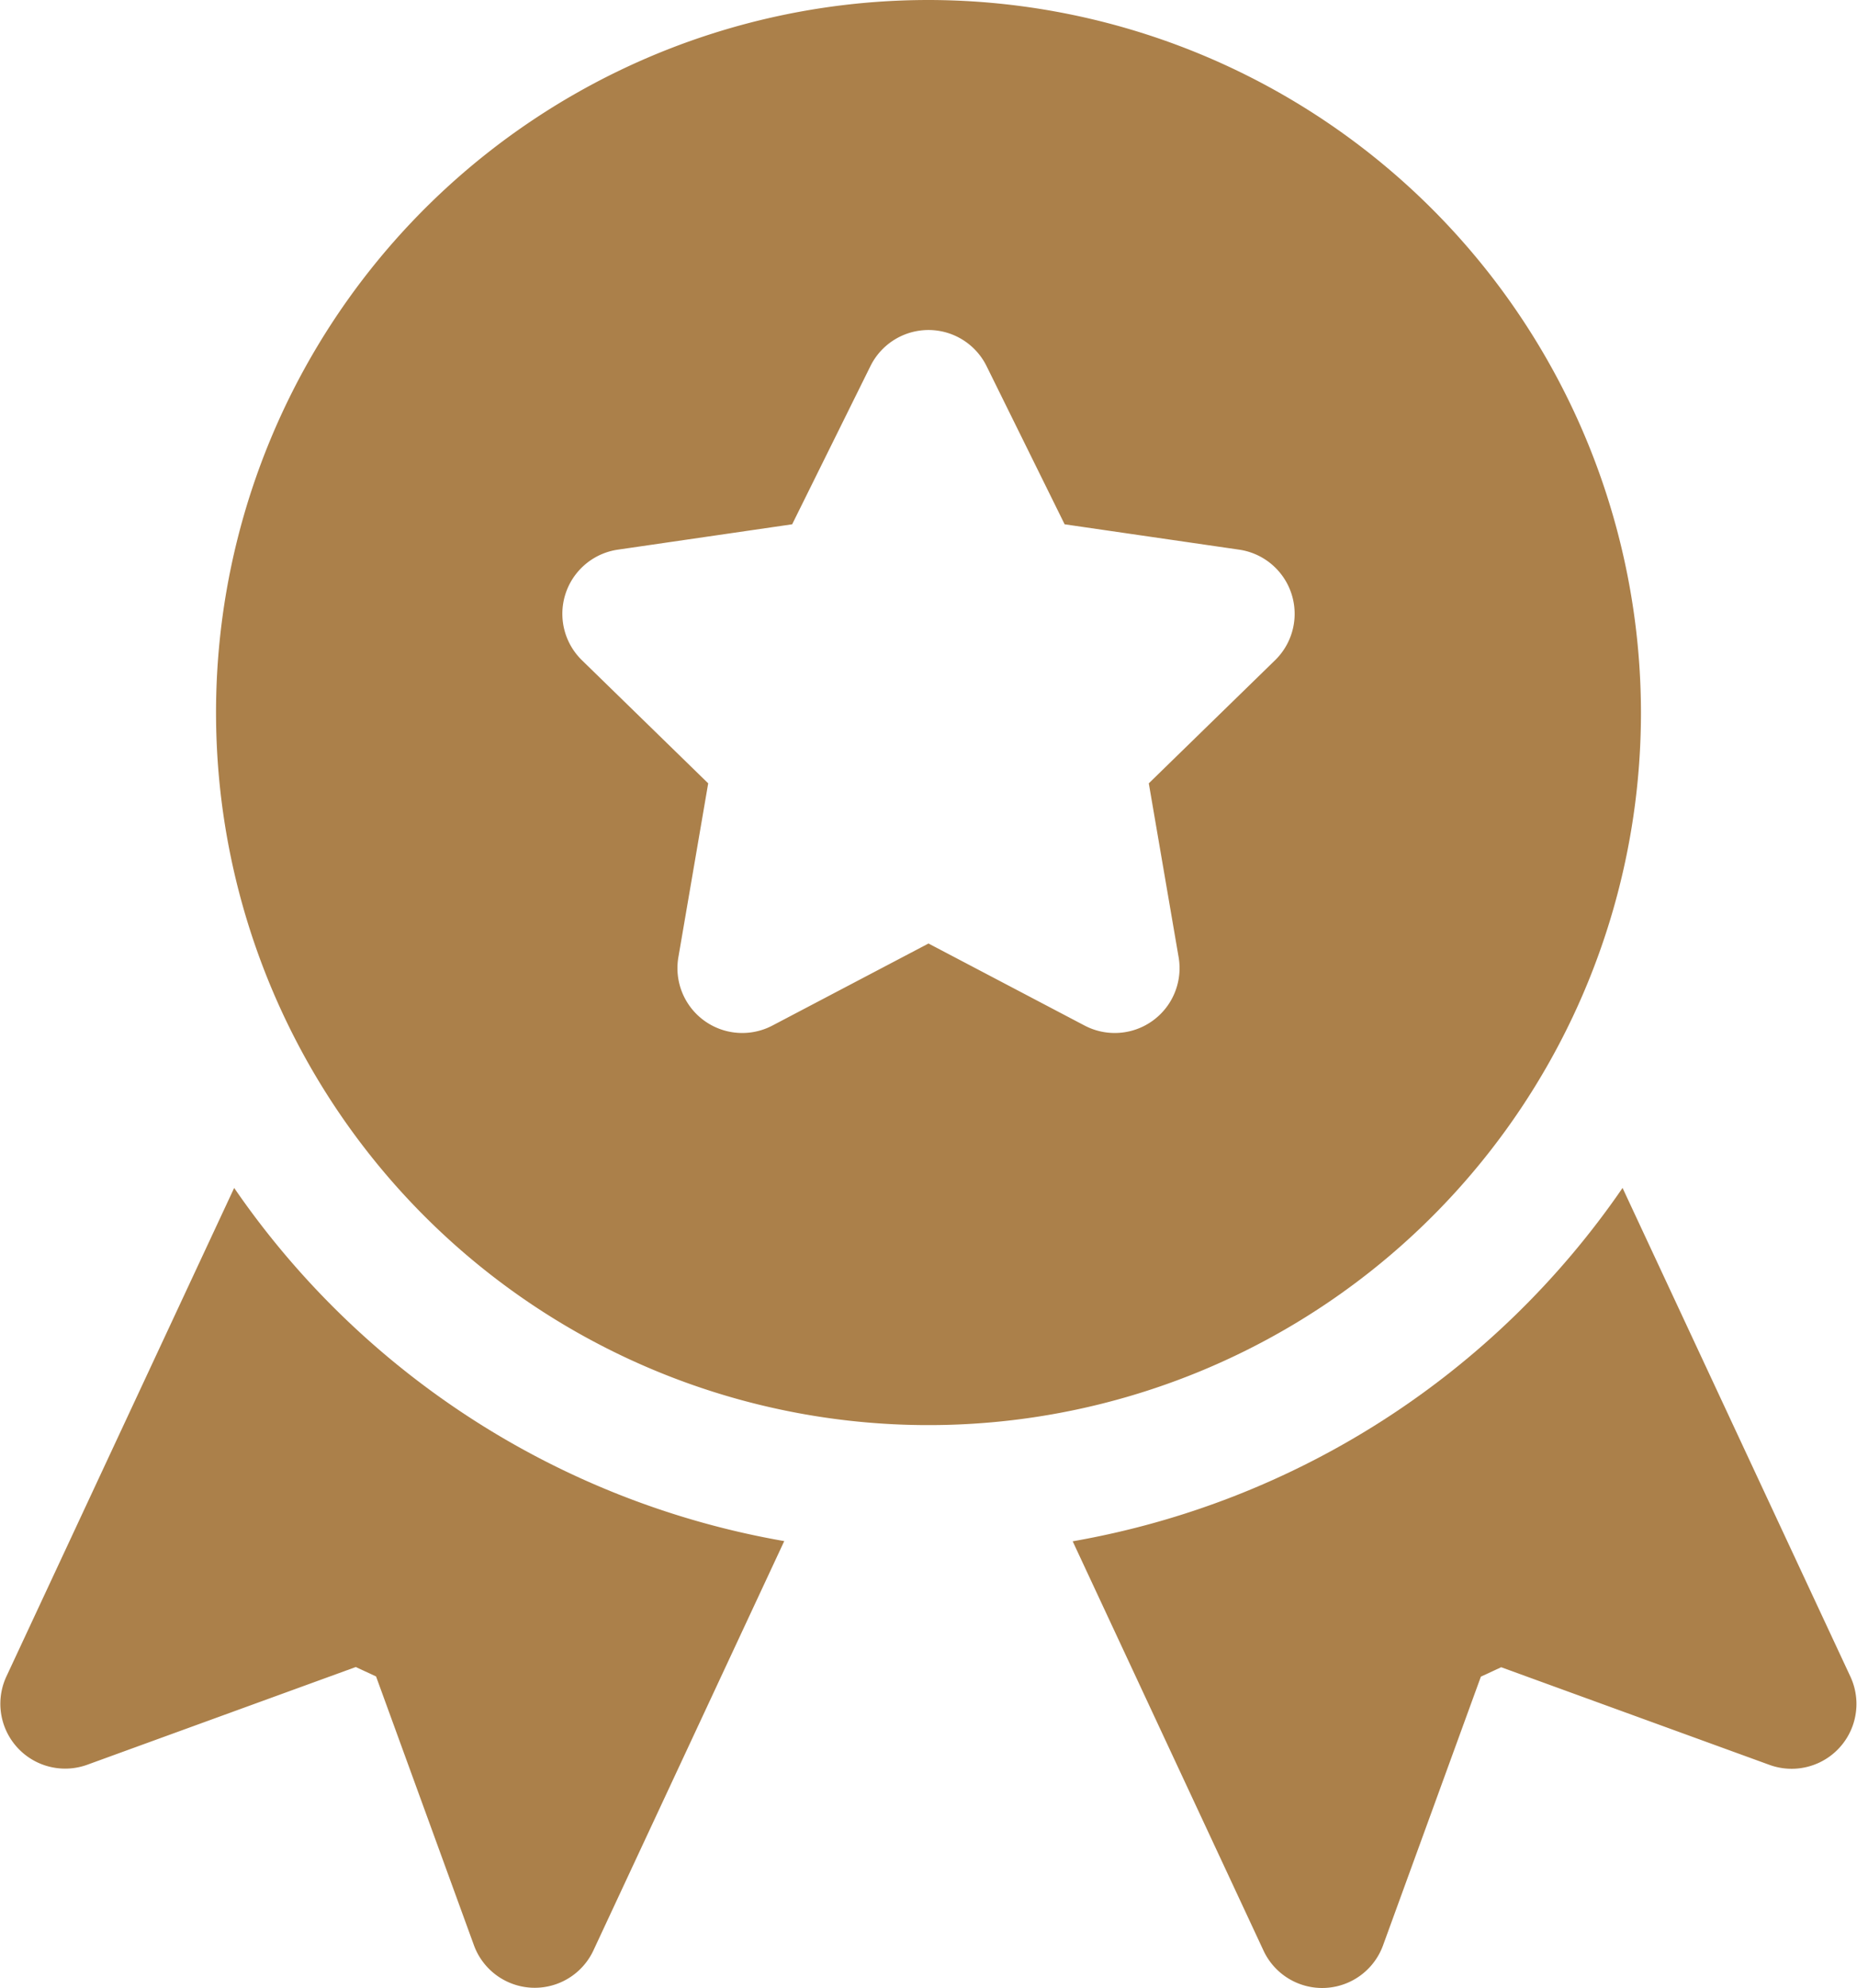 <svg xmlns="http://www.w3.org/2000/svg" width="27.446" height="29.377" viewBox="0 0 27.446 29.377">
  <g id="medal_1_" data-name="medal (1)" transform="translate(-16.831)">
    <g id="Group_46" data-name="Group 46" transform="translate(32.689 17.555)">
      <g id="Group_45" data-name="Group 45">
        <path id="Path_168" data-name="Path 168" d="M304.7,313.182l-3.369-7.225a12.457,12.457,0,0,1-8.127,5.222l2.82,6.048a.957.957,0,0,0,1.767-.077l1.446-3.971.3-.139,3.971,1.445A.958.958,0,0,0,304.7,313.182Z" transform="translate(-293.208 -305.957)" fill="#ab804a"/>
      </g>
    </g>
    <g id="Group_48" data-name="Group 48" transform="translate(20.024)">
      <g id="Group_47" data-name="Group 47" transform="translate(0)">
        <path id="Path_169" data-name="Path 169" d="M83.015,0a10.53,10.53,0,1,0,10.53,10.53A10.542,10.542,0,0,0,83.015,0Zm5.123,9.756-1.867,1.82.441,2.571a.958.958,0,0,1-1.389,1.009l-2.308-1.213-2.308,1.213a.958.958,0,0,1-1.389-1.009l.441-2.571-1.867-1.82a.958.958,0,0,1,.53-1.633L81,7.748,82.157,5.41a.957.957,0,0,1,1.716,0l1.154,2.338,2.581.375A.958.958,0,0,1,88.138,9.756Z" transform="translate(-72.485 0)" fill="#ab804a"/>
      </g>
    </g>
    <g id="Group_50" data-name="Group 50" transform="translate(16.831 17.555)">
      <g id="Group_49" data-name="Group 49" transform="translate(0)">
        <path id="Path_170" data-name="Path 170" d="M20.292,305.957l-3.369,7.225a.958.958,0,0,0,1.195,1.3l3.971-1.445.3.139,1.446,3.971a.957.957,0,0,0,1.767.077l2.82-6.048A12.456,12.456,0,0,1,20.292,305.957Z" transform="translate(-16.831 -305.957)" fill="#ab804a"/>
      </g>
    </g>
  </g>
</svg>
